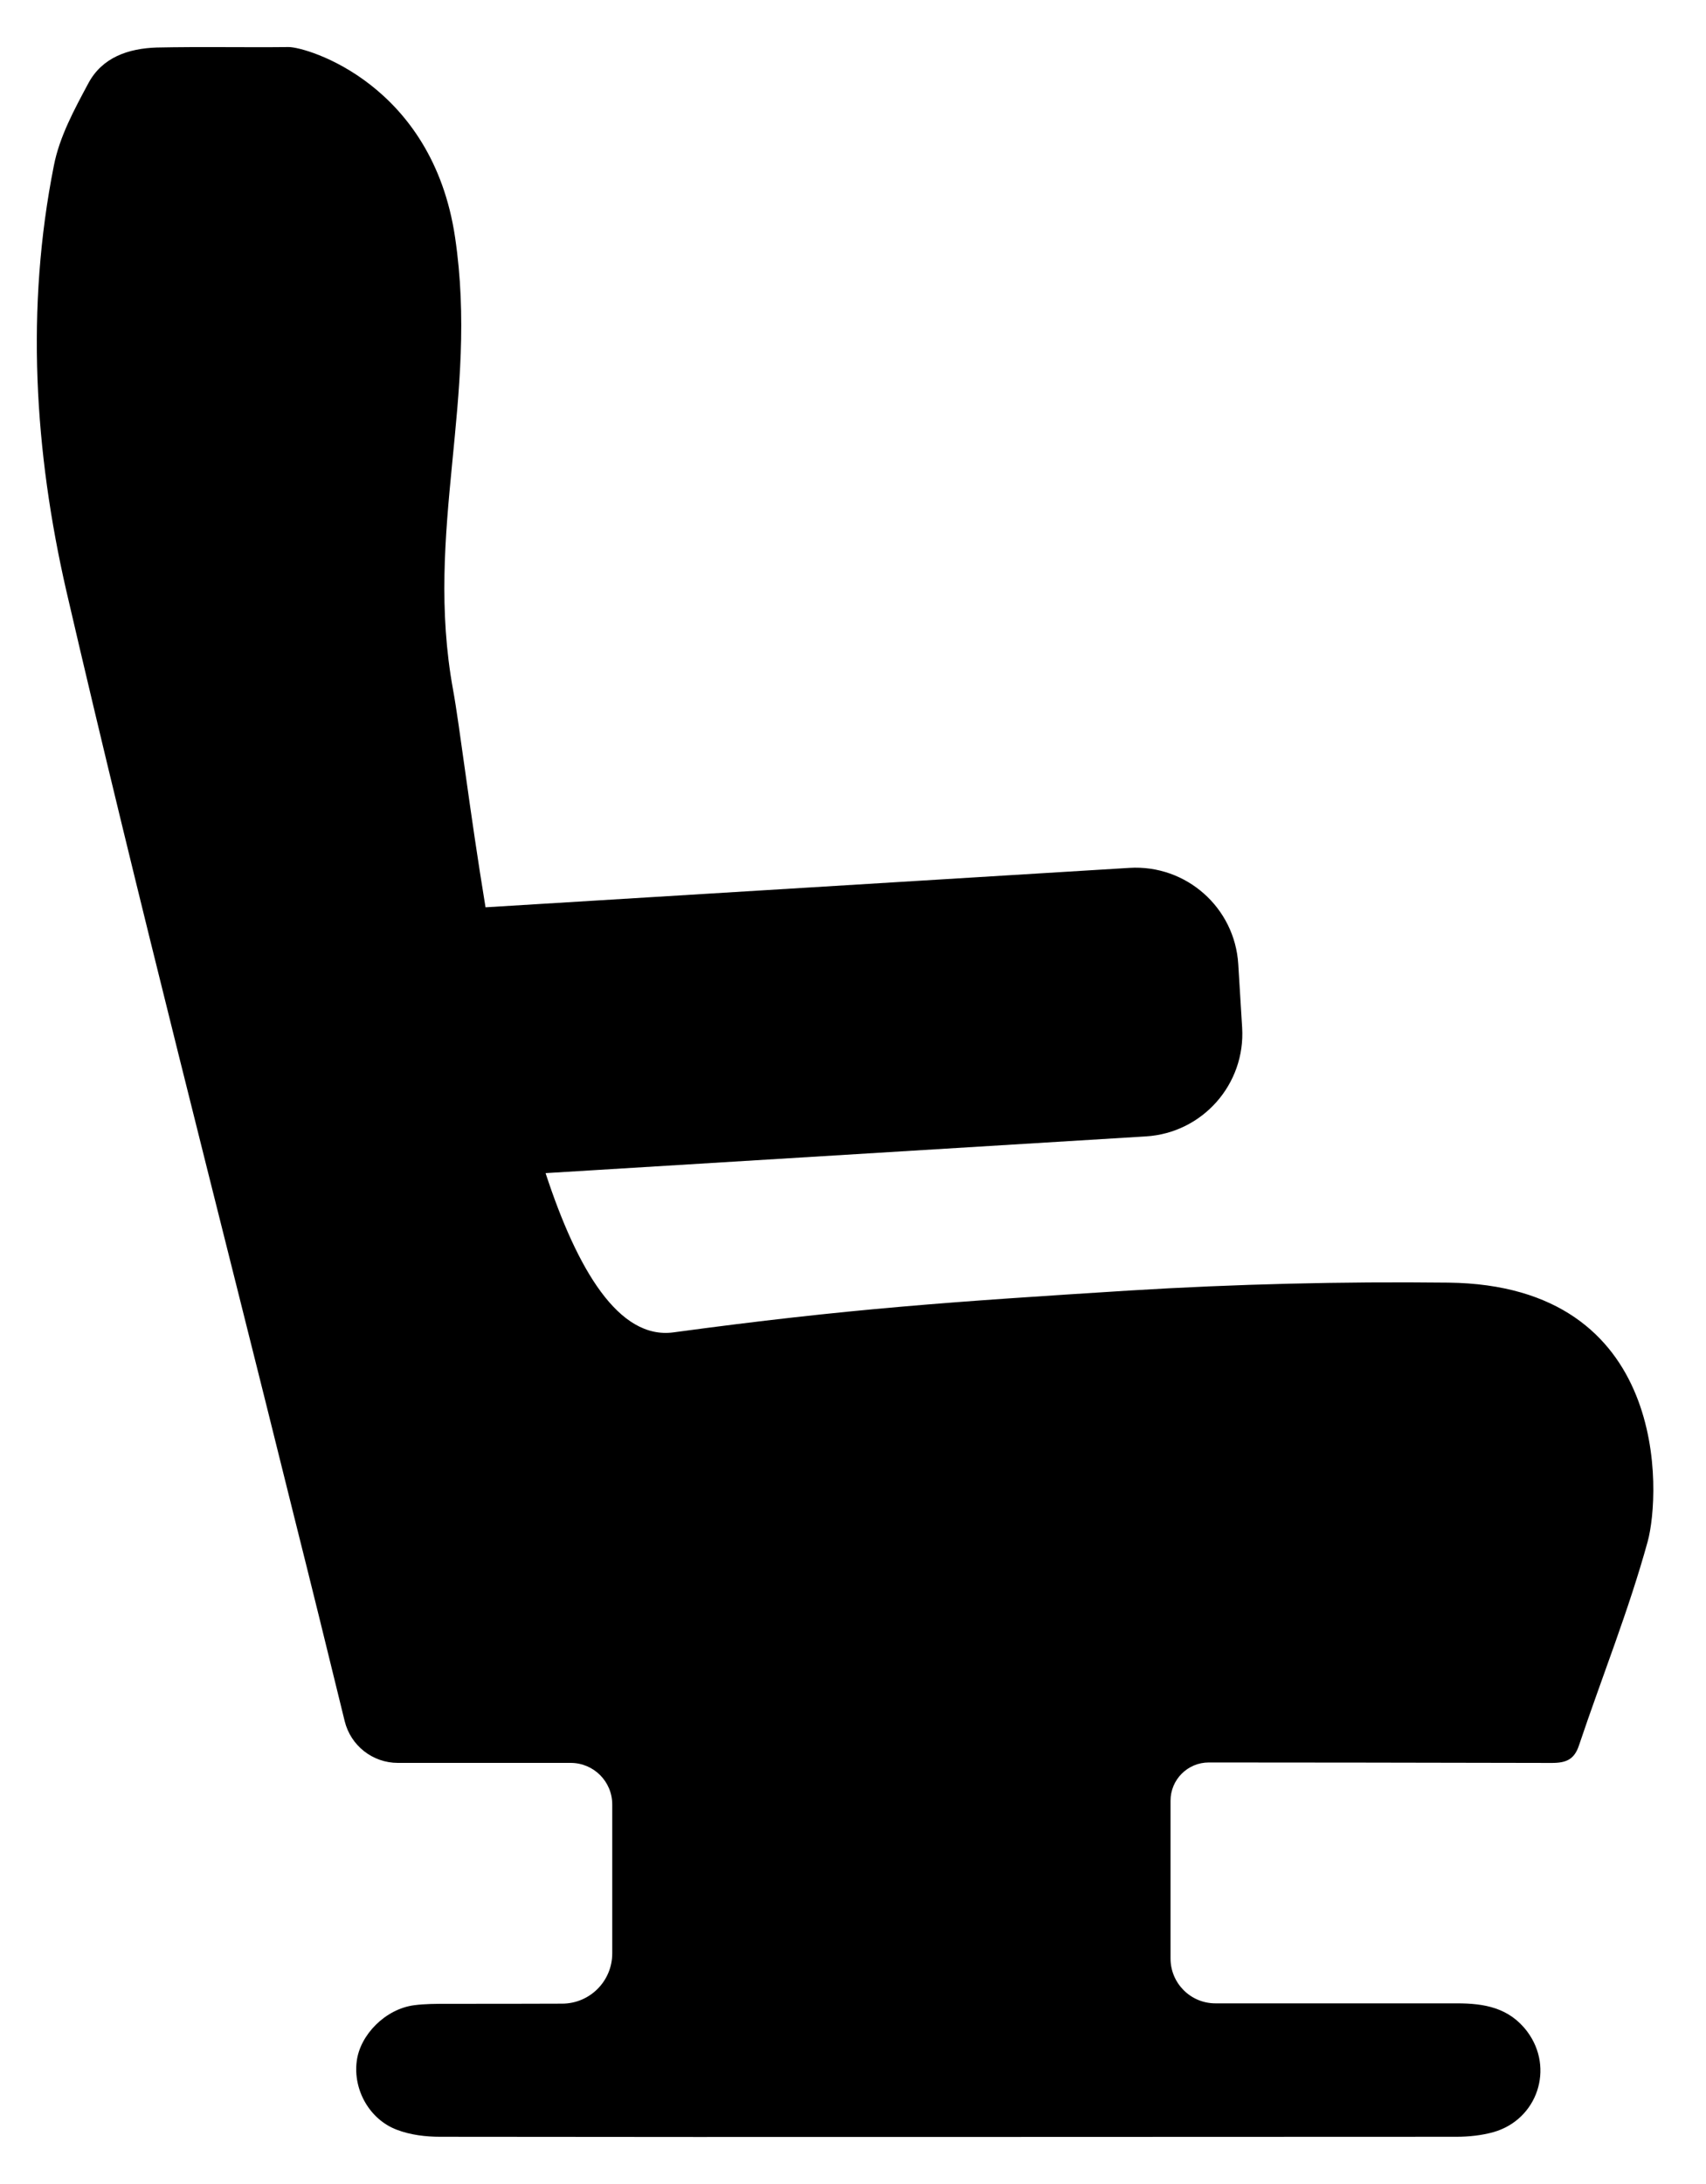 <?xml version="1.0" encoding="utf-8"?>
<!-- Generator: Adobe Illustrator 25.2.1, SVG Export Plug-In . SVG Version: 6.00 Build 0)  -->
<svg version="1.1" id="Layer_1" xmlns="http://www.w3.org/2000/svg" xmlns:xlink="http://www.w3.org/1999/xlink" x="0px" y="0px"
	 viewBox="0 0 400 512" style="enable-background:new 0 0 400 512;" xml:space="preserve">
<path d="M339.55,300.69c-24.87-0.28-49.85,0.33-74.72,1.85c-41.38,2.61-65.88,4.25-106.91,9.81c-12.82,1.74-22.57-14.64-30-37.33
	l140.75-8.61c13.28-0.81,23.38-12.24,22.57-25.51l-0.91-14.87c-0.81-13.28-12.24-23.38-25.51-22.57l-150.98,9.24
	c-3.74-22.72-6.08-42.63-7.6-50.93c-6.84-37.36,6.05-68.46,0.46-106.13c-5.32-35.91-34.67-44.61-39.01-44.61
	c-10.32,0.11-20.63-0.11-30.95,0.11c-6.62,0.22-12.81,2.28-16.07,8.47c-3.26,6.08-6.74,12.49-8.04,19.22
	C6,72.16,8.06,105.83,15.55,138.51c16.83,72.66,35.51,144.77,53.43,217.1c3.98,15.83,7.89,31.73,11.84,47.89
	c1.41,5.74,6.56,9.78,12.47,9.78h40.52c5.38,0,9.74,4.36,9.74,9.74v34.92c0,6.49-5.23,11.75-11.72,11.78
	c-5.79,0.02-14.33,0.04-27.01,0.04c-2.61,0-5.21,0-7.71,0.33c-6.74,0.87-12.71,6.95-13.47,13.14c-0.87,6.73,3.04,13.68,9.45,16.07
	c3.15,1.2,6.73,1.63,10.1,1.63c79.5,0.11,158.89,0,238.28,0c2.93,0,5.97-0.33,8.69-1.09c10.32-2.94,14.34-14.99,7.93-23.57
	c-4.24-5.64-10.1-6.62-16.51-6.62h-56.61c-5.81,0-10.52-4.71-10.52-10.52v-36.98c0-4.96,4.02-8.97,8.97-8.97
	c16.44,0.01,52.16,0.03,80.43,0.11c3.48,0,5.32-0.87,6.41-4.24c5.32-15.86,11.62-31.5,16.07-47.68
	C389.38,350.18,391.58,301.26,339.55,300.69z"/>
</svg>
